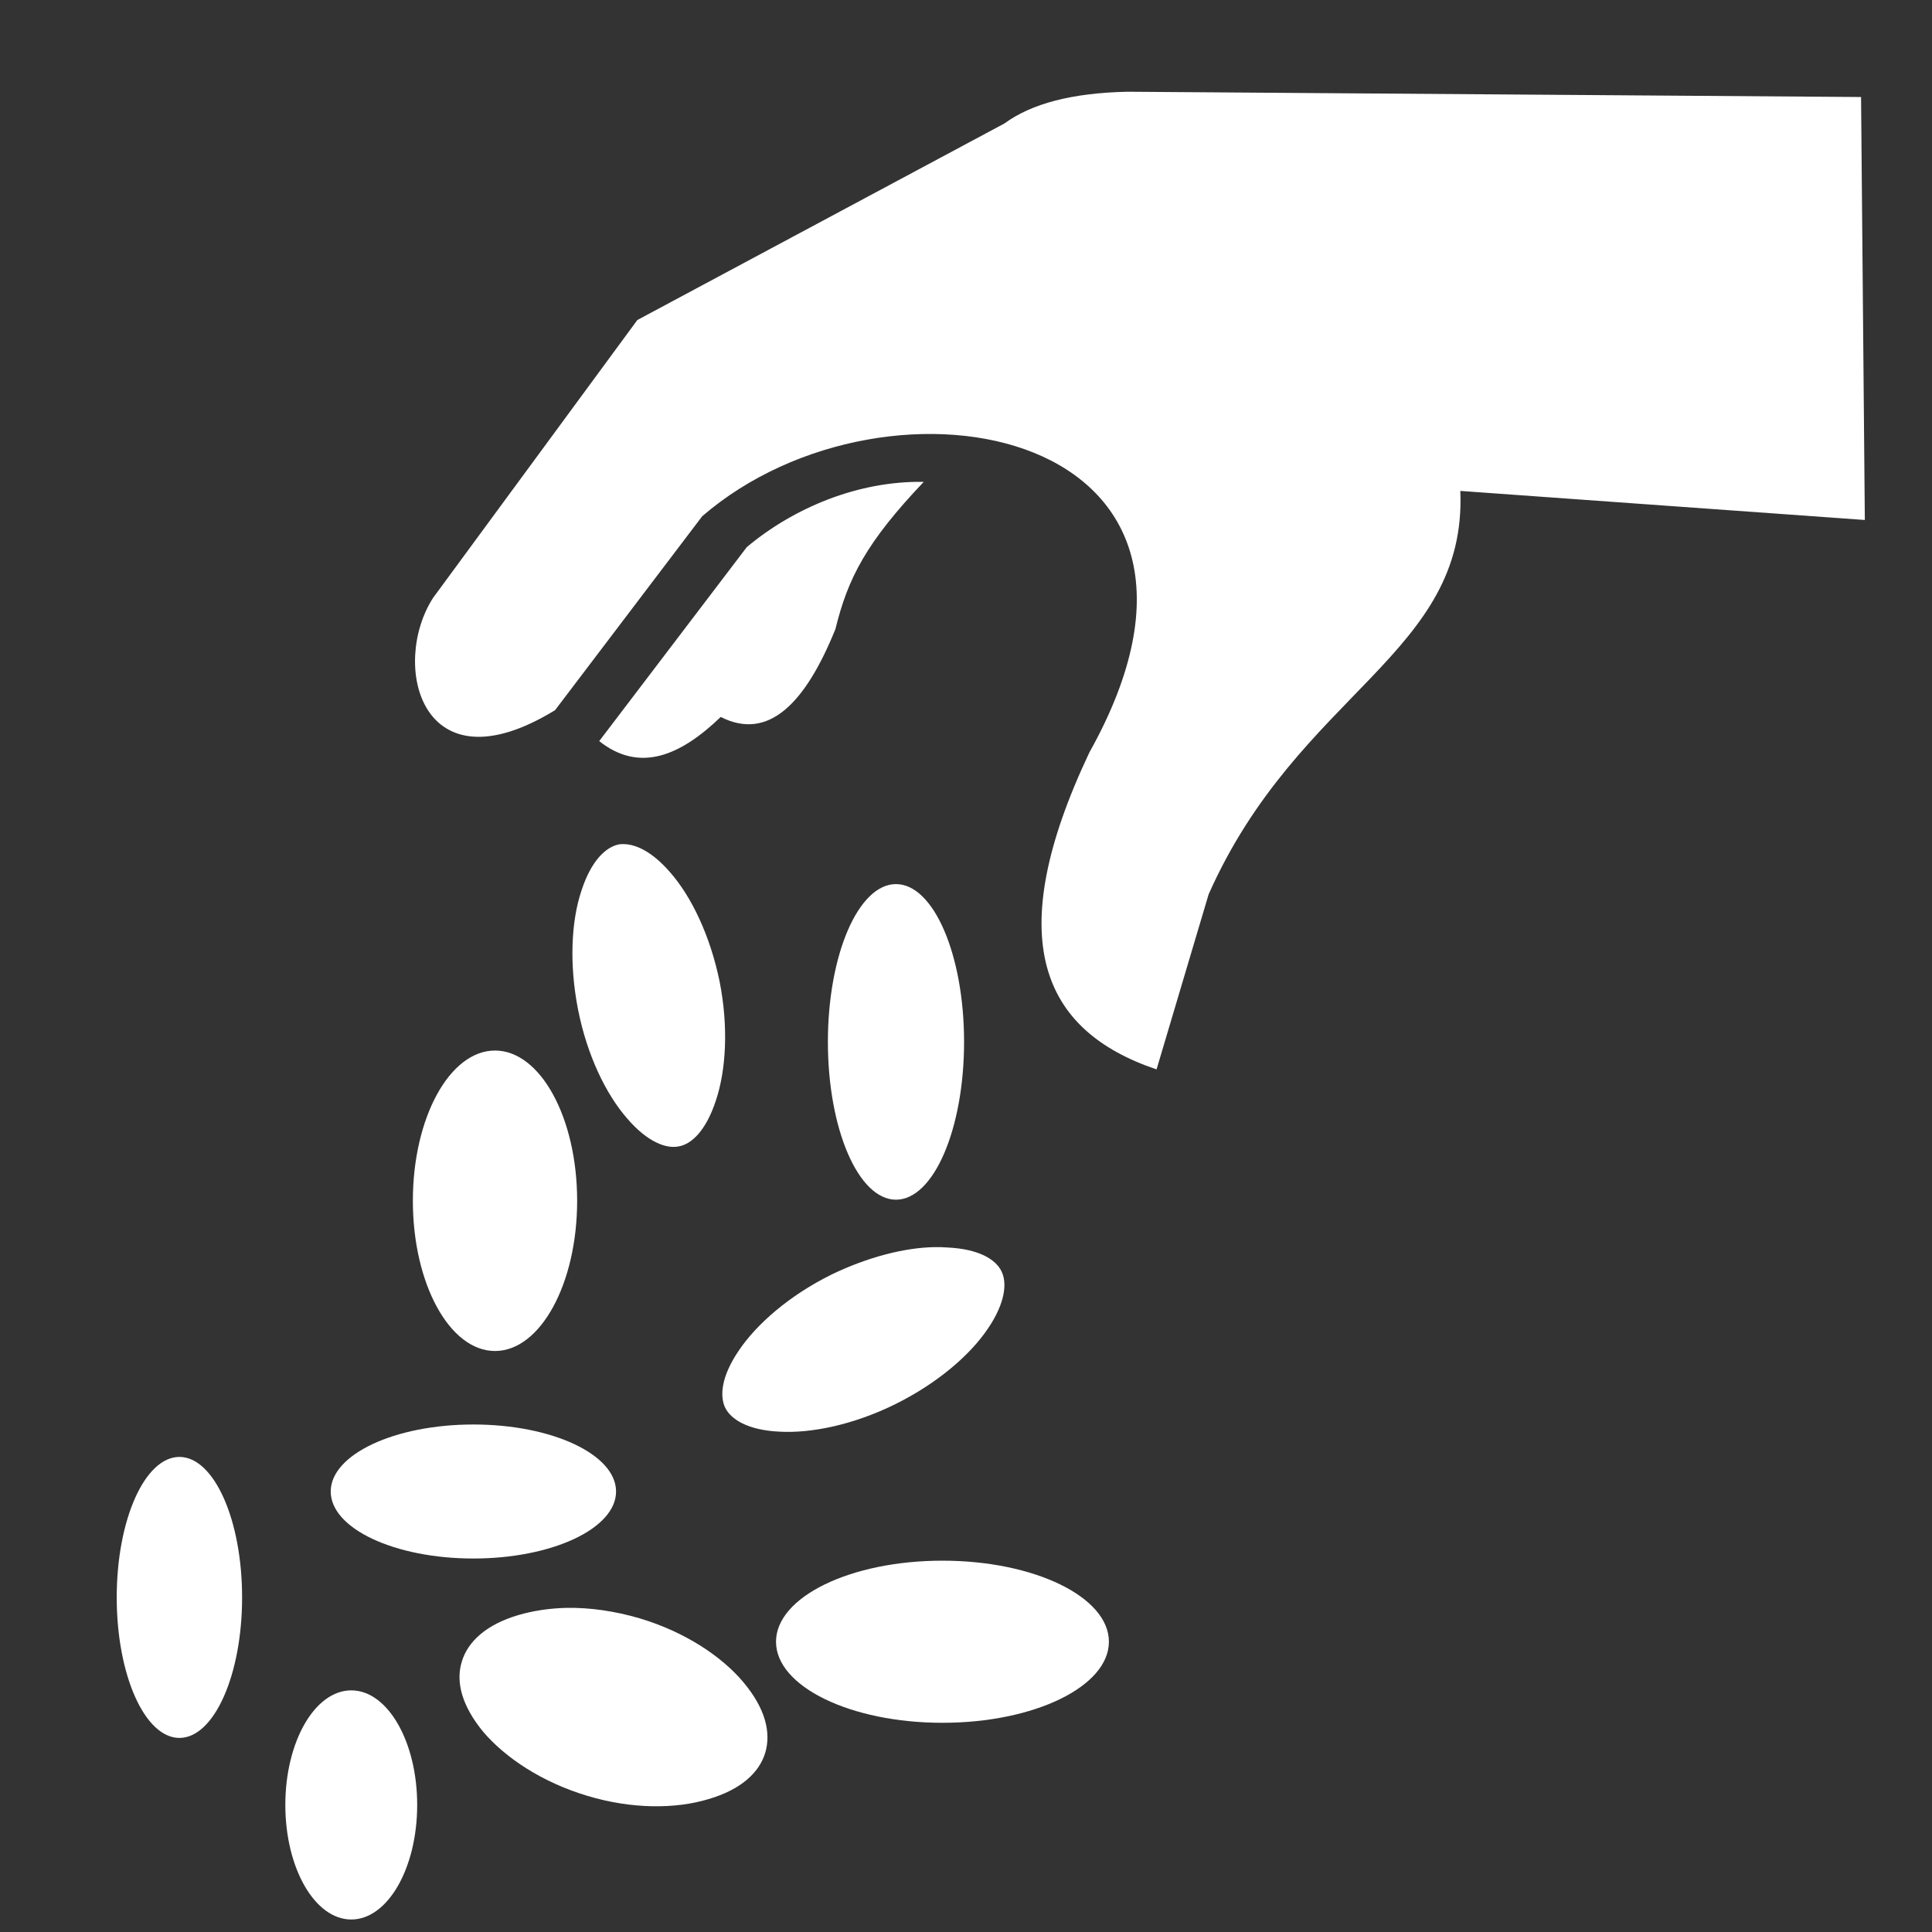 <?xml version="1.0" encoding="UTF-8" standalone="no"?>
<svg
   viewBox="0 0 512 512"
   style="height: 512px; width: 512px;"
   version="1.1"
   id="svg1"
   xmlns="http://www.w3.org/2000/svg"
   xmlns:svg="http://www.w3.org/2000/svg">
  <rect x="0" y="0" width="512" height="512" fill="#333333" stroke="none"/>
  <defs
     id="defs1" />
  <g
     class=""
     transform="translate(0,0)"
     style=""
     id="g1">
    <path
       d="m 298.9,24.31 c -14.9,0.3 -25.6,3.2 -32.7,8.4 l -97.3,52.1 -54.1,73.59 c -11.4,17.6 -3.3,51.6 32.3,29.8 l 39,-51.4 c 49.5,-42.69 150.5,-23.1 102.6,62.6 -23.5,49.6 -12.5,73.8 17.8,84 L 320.3,237 c 23.9,-53.8 68.5,-63.5 66.7,-106.9 l 107.2,7.7 -1,-112.09 z M 244.8,127.7 c -17.4,-0.3 -34.5,6.9 -46.9,17.3 l -39.1,51.4 c 10.7,8.5 21.5,3.9 32.2,-6.4 12.6,6.4 22.4,-3.5 30.4,-23.3 3.3,-13.5 8.2,-23 23.4,-39 z m -79.6,96 c -0.4,0 -0.9,0 -1.3,0.1 -3.3,0.7 -7.2,4.2 -9.8,12.2 -2.7,8 -3.3,19.4 -0.9,31.6 2.4,12.1 7.4,22.4 13,28.8 5.4,6.3 10.4,8.1 13.7,7.4 3.4,-0.6 7.2,-4.2 9.8,-12.1 2.7,-8 3.4,-19.5 1,-31.6 -2.5,-12.2 -7.5,-22.5 -13,-28.8 -4.8,-5.6 -9.2,-7.6 -12.5,-7.6 z m 82.6,106.8 c -7.9,0.1 -17.8,2.6 -27.5,7.3 -11.1,5.5 -19.8,13.1 -24.5,20.1 -4.7,6.9 -5.1,12.1 -3.6,15.2 1.5,3 5.9,5.9 14.3,6.3 8.4,0.5 19.7,-1.8 30.8,-7.3 11.1,-5.5 19.8,-13 24.5,-20 4.7,-6.9 5.1,-12.2 3.6,-15.2 -1.5,-3.1 -5.9,-5.9 -14.3,-6.3 -1.1,-0.1 -2.1,-0.1 -3.3,-0.1 z m -97.6,95.6 c -4.7,0.1 -9,0.8 -12.8,1.9 -8.5,2.5 -13.4,7 -15,12.3 -1.7,5.4 0,11.8 5.7,18.7 5.8,6.8 15.5,13.3 27.5,16.9 11.9,3.6 23.5,3.5 32.1,0.9 8.6,-2.5 13.5,-7 15.1,-12.3 1.6,-5.4 0,-11.8 -5.8,-18.7 -5.7,-6.8 -15.4,-13.3 -27.4,-16.9 -6.8,-2 -13.4,-2.9 -19.4,-2.8 z"
       fill="#ffffff"
       fill-opacity="1"
       id="path1" />
    <ellipse
       style="fill:#ffffff;stroke:#ffffff;stroke-width:0;stroke-linejoin:round"
       id="path2"
       cx="131.182"
       cy="318.216"
       rx="21.768"
       ry="39.813" />
    <ellipse
       style="fill:#ffffff;stroke:#ffffff;stroke-width:0;stroke-linejoin:round"
       id="path3"
       cx="125.453"
       cy="395.264"
       rx="37.808"
       ry="17.758" />
    <ellipse
       style="fill:#ffffff;stroke:#ffffff;stroke-width:0;stroke-linejoin:round"
       id="path4"
       cx="249.761"
       cy="435.077"
       rx="44.109"
       ry="21.482" />
    <ellipse
       style="fill:#ffffff;stroke:#ffffff;stroke-width:0;stroke-linejoin:round"
       id="path5"
       cx="237.445"
       cy="276.112"
       rx="18.045"
       ry="41.818" />
    <ellipse
       style="fill:#ffffff;stroke:#ffffff;stroke-width:0;stroke-linejoin:round"
       id="path6"
       cx="93.087"
       cy="478.326"
       rx="17.472"
       ry="30.361" />
    <ellipse
       style="fill:#ffffff;stroke:#ffffff;stroke-width:0;stroke-linejoin:round"
       id="path7"
       cx="47.546"
       cy="423.333"
       rx="16.613"
       ry="37.235" />
  </g>
</svg>
